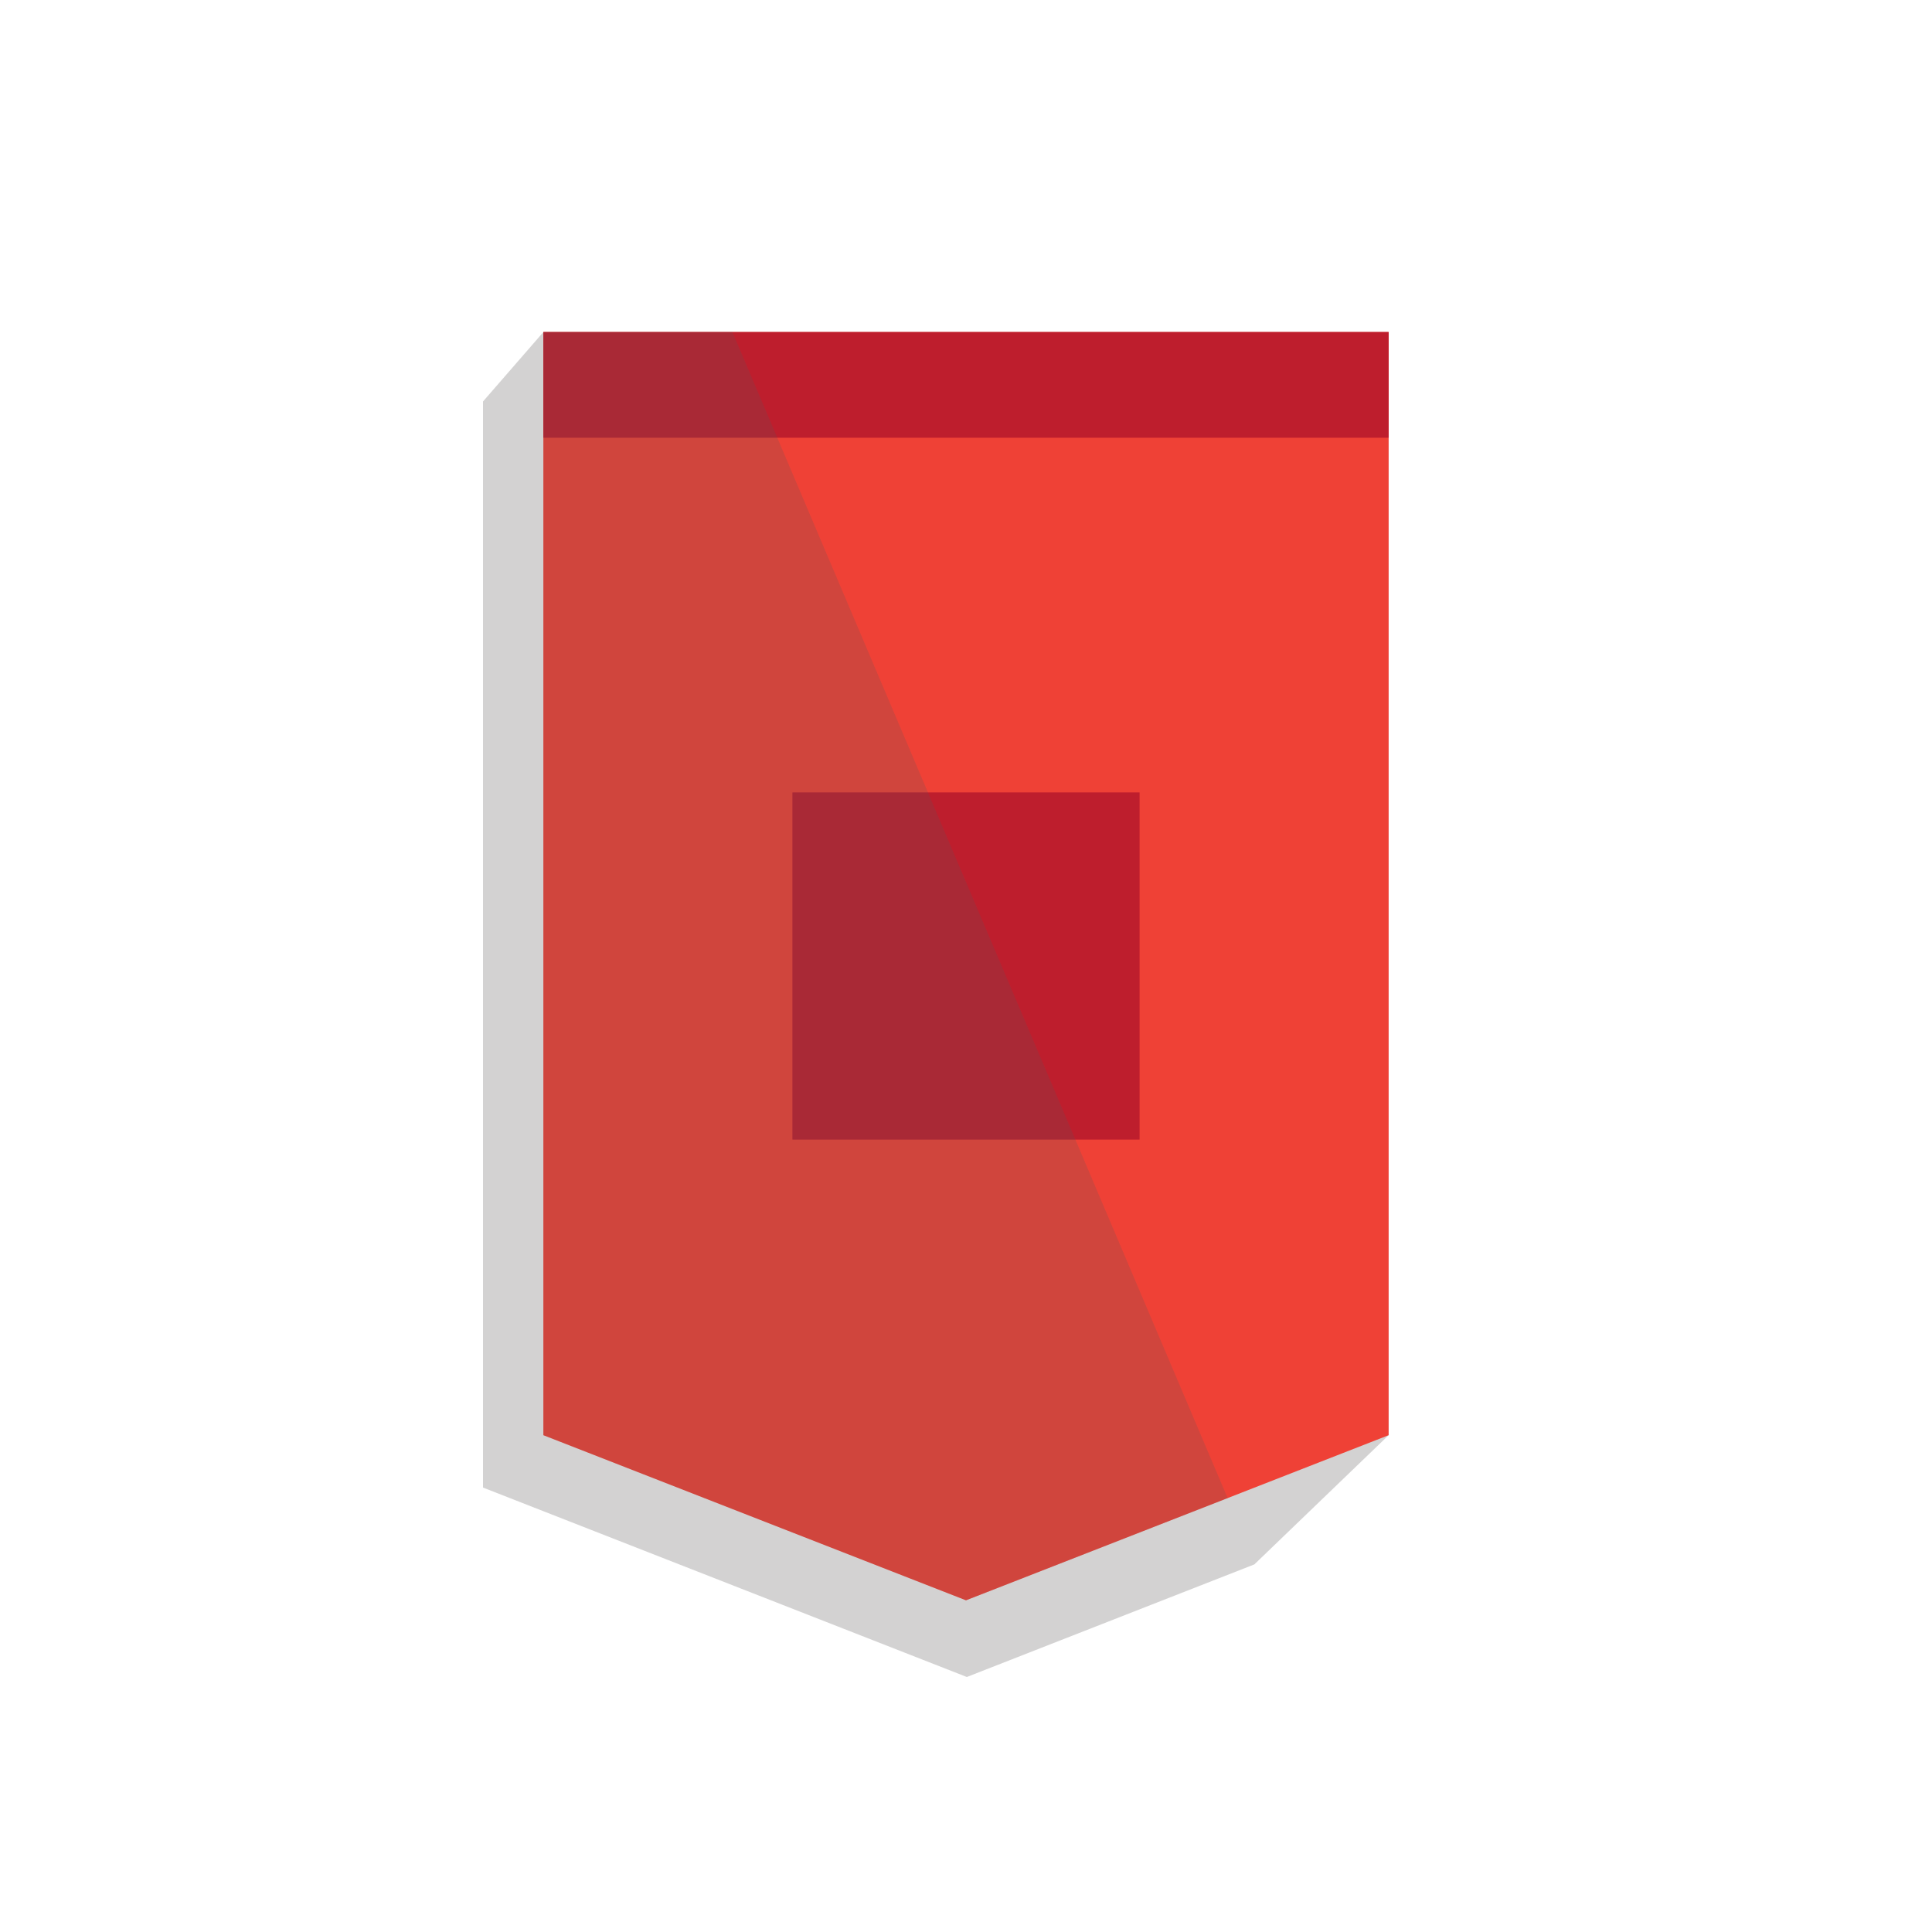 <svg id="unit" xmlns="http://www.w3.org/2000/svg" viewBox="0 0 256 256">
    <defs>
        <style>
            .cls-1 {
            fill: #231f20;
            }

            .cls-1, .cls-4 {
            opacity: 0.2;
            }

            .cls-2 {
            fill: #ef4136;
            }

            .cls-3 {
            fill: #be1e2d;
            }

            .cls-4 {
            fill: #58595b;
            }
        </style>
    </defs>
    <polygon id="unit-flag-shadow" class="cls-1" points="64 53.2 64 197.11 128.11 222.21 166.21 207.29 184 190.17 184 44 72 44 64 53.2"/>
    <g id="unit-flag">
        <g id="flag-back">
            <polygon class="cls-2" points="72 44 72 190.17 128 212.05 184 190.17 184 44 72 44"/>
        </g>
        <rect id="flag-symbol" class="cls-3" x="105" y="105" width="46" height="46"/>
        <rect id="flag-top" class="cls-3" x="72" y="44" width="112" height="14"/>
        <polygon id="flag-shade" class="cls-4" points="162.67 198.51 97.05 44 72 44 72 190.17 128 212.05 162.67 198.51"/>
    </g>
</svg>
